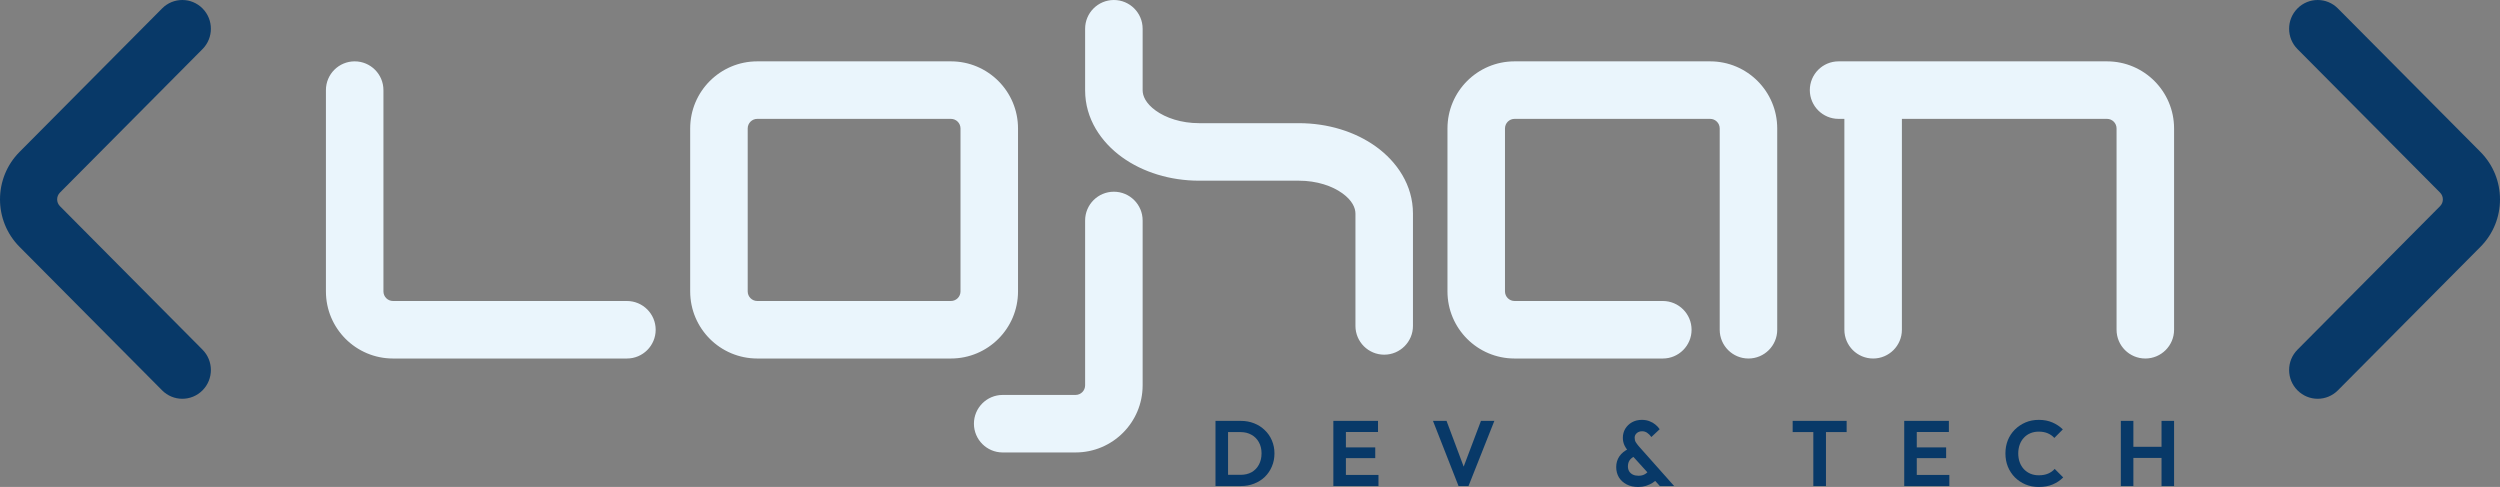<svg viewBox="0 0 1304 254" fill="none" xmlns="http://www.w3.org/2000/svg">
<rect x="0" y="0" width="1304" height="254" fill="#808080" stroke="none"/>
<path fill-rule="evenodd" clip-rule="evenodd" d="M581 0C589.284 0 596 6.716 596 15V47.124C596 49.962 597.566 53.887 602.817 57.676C608.047 61.45 616.026 64.249 625.52 64.249H677.48C692.573 64.249 706.855 68.641 717.737 76.494C728.6 84.332 737 96.468 737 111.373V170C737 178.284 730.284 185 722 185C713.716 185 707 178.284 707 170V111.373C707 108.536 705.434 104.611 700.183 100.822C694.953 97.048 686.974 94.249 677.48 94.249H625.52C610.427 94.249 596.145 89.856 585.263 82.004C574.4 74.166 566 62.029 566 47.124V15C566 6.716 572.716 0 581 0ZM185 32C193.284 32 200 38.716 200 47V152C200 154.761 202.239 157 205 157H327C335.284 157 342 163.716 342 172C342 180.284 335.284 187 327 187H205C185.67 187 170 171.33 170 152V47C170 38.716 176.716 32 185 32ZM395 62C392.239 62 390 64.239 390 67V152C390 154.761 392.239 157 395 157H496C498.761 157 501 154.761 501 152V67C501 64.239 498.761 62 496 62H395ZM360 67C360 47.67 375.67 32 395 32H496C515.33 32 531 47.67 531 67V152C531 171.33 515.33 187 496 187H395C375.67 187 360 171.33 360 152V67ZM790 62C787.239 62 785 64.239 785 67V152C785 154.761 787.239 157 790 157H867.326C875.61 157 882.326 163.716 882.326 172C882.326 180.284 875.61 187 867.326 187H790C770.67 187 755 171.33 755 152V67C755 47.67 770.67 32 790 32H892C911.33 32 927 47.67 927 67V172C927 180.284 920.284 187 912 187C903.716 187 897 180.284 897 172V67C897 64.239 894.761 62 892 62H790ZM944 47C944 38.716 950.716 32 959 32H1099C1118.33 32 1134 47.67 1134 67V172C1134 180.284 1127.28 187 1119 187C1110.72 187 1104 180.284 1104 172V67C1104 64.239 1101.76 62 1099 62H992.028V172C992.028 180.284 985.312 187 977.028 187C968.744 187 962.028 180.284 962.028 172V62H959C950.716 62 944 55.284 944 47ZM581 100C589.284 100 596 106.716 596 115V201C596 220.33 580.33 236 561 236H523C514.716 236 508 229.284 508 221C508 212.716 514.716 206 523 206H561C563.761 206 566 203.761 566 201V115C566 106.716 572.716 100 581 100Z" fill="#EAF5FC"/>
<path fill-rule="evenodd" clip-rule="evenodd" d="M31.263 100.464C29.323 102.417 29.323 105.583 31.263 107.536L105.635 182.392C111.455 188.25 111.455 197.748 105.635 203.606C99.814 209.465 90.378 209.465 84.558 203.606L10.186 128.75C-3.395 115.081 -3.395 92.919 10.186 79.25L84.558 4.394C90.378 -1.465 99.814 -1.465 105.635 4.394C111.455 10.252 111.455 19.75 105.635 25.608L31.263 100.464Z" fill="#083968"/>
<path fill-rule="evenodd" clip-rule="evenodd" d="M1272.74 100.464C1274.68 102.417 1274.68 105.583 1272.74 107.536L1198.37 182.392C1192.54 188.25 1192.54 197.748 1198.37 203.606C1204.19 209.465 1213.62 209.465 1219.44 203.606L1293.81 128.75C1307.4 115.081 1307.4 92.919 1293.81 79.25L1219.44 4.394C1213.62 -1.465 1204.19 -1.465 1198.37 4.394C1192.54 10.252 1192.54 19.75 1198.37 25.608L1272.74 100.464Z" fill="#083968"/>
<path d="M638.477 253.517V247.667H647.093C649.275 247.667 651.185 247.216 652.822 246.314C654.458 245.379 655.726 244.074 656.624 242.398C657.555 240.722 658.02 238.74 658.02 236.452C658.02 234.228 657.555 232.294 656.624 230.651C655.694 228.975 654.41 227.686 652.773 226.783C651.137 225.849 649.243 225.381 647.093 225.381H638.332V219.532H647.19C649.693 219.532 652.003 219.951 654.121 220.789C656.271 221.627 658.133 222.819 659.705 224.366C661.31 225.881 662.545 227.669 663.412 229.732C664.31 231.795 664.759 234.051 664.759 236.5C664.759 238.949 664.31 241.221 663.412 243.316C662.545 245.379 661.326 247.184 659.753 248.731C658.181 250.245 656.319 251.422 654.169 252.26C652.051 253.098 649.757 253.517 647.286 253.517H638.477ZM634 253.517V219.532H640.547V253.517H634Z" fill="#083968"/>
<path d="M695.474 253.517V219.532H702.021V253.517H695.474ZM700.288 253.517V247.715H719.013V253.517H700.288ZM700.288 238.965V233.358H717.328V238.965H700.288ZM700.288 225.333V219.532H718.772V225.333H700.288Z" fill="#083968"/>
<path d="M760.775 253.517L747.441 219.532H754.517L764.818 247.039H762.075L772.472 219.532H779.452L765.974 253.517H760.775Z" fill="#083968"/>
<path d="M865.78 253.517L849.991 236.113C848.804 234.792 847.922 233.535 847.344 232.343C846.766 231.118 846.477 229.78 846.477 228.33C846.477 226.622 846.895 225.059 847.729 223.641C848.596 222.223 849.767 221.095 851.243 220.257C852.751 219.419 854.468 219 856.394 219C857.902 219 859.25 219.242 860.437 219.725C861.625 220.176 862.652 220.773 863.518 221.514C864.417 222.255 865.139 223.045 865.684 223.883L861.352 227.943C860.678 227.009 859.956 226.284 859.186 225.768C858.415 225.22 857.517 224.946 856.49 224.946C855.399 224.946 854.484 225.268 853.746 225.913C853.008 226.558 852.639 227.363 852.639 228.33C852.639 229.233 852.832 230.006 853.217 230.651C853.602 231.263 854.131 231.972 854.805 232.778L873.242 253.517H865.78ZM854.468 254C852.158 254 850.136 253.549 848.403 252.646C846.702 251.744 845.37 250.519 844.408 248.972C843.477 247.393 843.012 245.605 843.012 243.606C843.012 241.544 843.557 239.691 844.648 238.047C845.771 236.403 847.424 235.066 849.606 234.035L852.446 238.095C851.355 238.611 850.521 239.304 849.943 240.174C849.398 241.012 849.125 242.059 849.125 243.316C849.125 244.283 849.35 245.137 849.799 245.878C850.248 246.587 850.89 247.151 851.724 247.57C852.559 247.957 853.522 248.151 854.613 248.151C855.993 248.151 857.148 247.86 858.078 247.28C859.009 246.7 859.747 245.959 860.293 245.057L864.529 249.698C863.887 250.471 863.053 251.18 862.026 251.825C860.999 252.469 859.844 253.001 858.56 253.42C857.276 253.807 855.912 254 854.468 254Z" fill="#083968"/>
<path d="M945.832 253.517V220.257H952.427V253.517H945.832ZM935.049 225.381V219.532H963.21V225.381H935.049Z" fill="#083968"/>
<path d="M993.242 253.517V219.532H999.789V253.517H993.242ZM998.056 253.517V247.715H1016.78V253.517H998.056ZM998.056 238.965V233.358H1015.1V238.965H998.056ZM998.056 225.333V219.532H1016.54V225.333H998.056Z" fill="#083968"/>
<path d="M1063.41 254C1060.93 254 1058.64 253.565 1056.52 252.695C1054.4 251.792 1052.54 250.552 1050.94 248.972C1049.37 247.361 1048.15 245.492 1047.28 243.365C1046.44 241.238 1046.03 238.949 1046.03 236.5C1046.03 234.051 1046.44 231.762 1047.28 229.635C1048.15 227.508 1049.37 225.655 1050.94 224.076C1052.54 222.497 1054.39 221.256 1056.47 220.354C1058.59 219.451 1060.9 219 1063.41 219C1066.1 219 1068.48 219.451 1070.53 220.354C1072.58 221.224 1074.4 222.432 1075.97 223.979L1071.54 228.427C1070.61 227.395 1069.47 226.59 1068.12 226.01C1066.77 225.43 1065.2 225.14 1063.41 225.14C1061.83 225.14 1060.39 225.413 1059.07 225.961C1057.79 226.477 1056.67 227.25 1055.7 228.282C1054.74 229.281 1054 230.489 1053.49 231.907C1052.98 233.293 1052.72 234.824 1052.72 236.5C1052.72 238.208 1052.98 239.755 1053.49 241.141C1054 242.527 1054.74 243.735 1055.7 244.767C1056.67 245.766 1057.79 246.539 1059.07 247.087C1060.39 247.635 1061.83 247.909 1063.41 247.909C1065.3 247.909 1066.92 247.619 1068.27 247.039C1069.65 246.459 1070.8 245.637 1071.73 244.573L1076.16 249.021C1074.59 250.6 1072.76 251.825 1070.67 252.695C1068.59 253.565 1066.16 254 1063.41 254Z" fill="#083968"/>
<path d="M1106.23 253.517V219.532H1112.77V253.517H1106.23ZM1127.45 253.517V219.532H1134V253.517H1127.45ZM1110.36 238.869V233.068H1129.28V238.869H1110.36Z" fill="#083968"/>
</svg>
